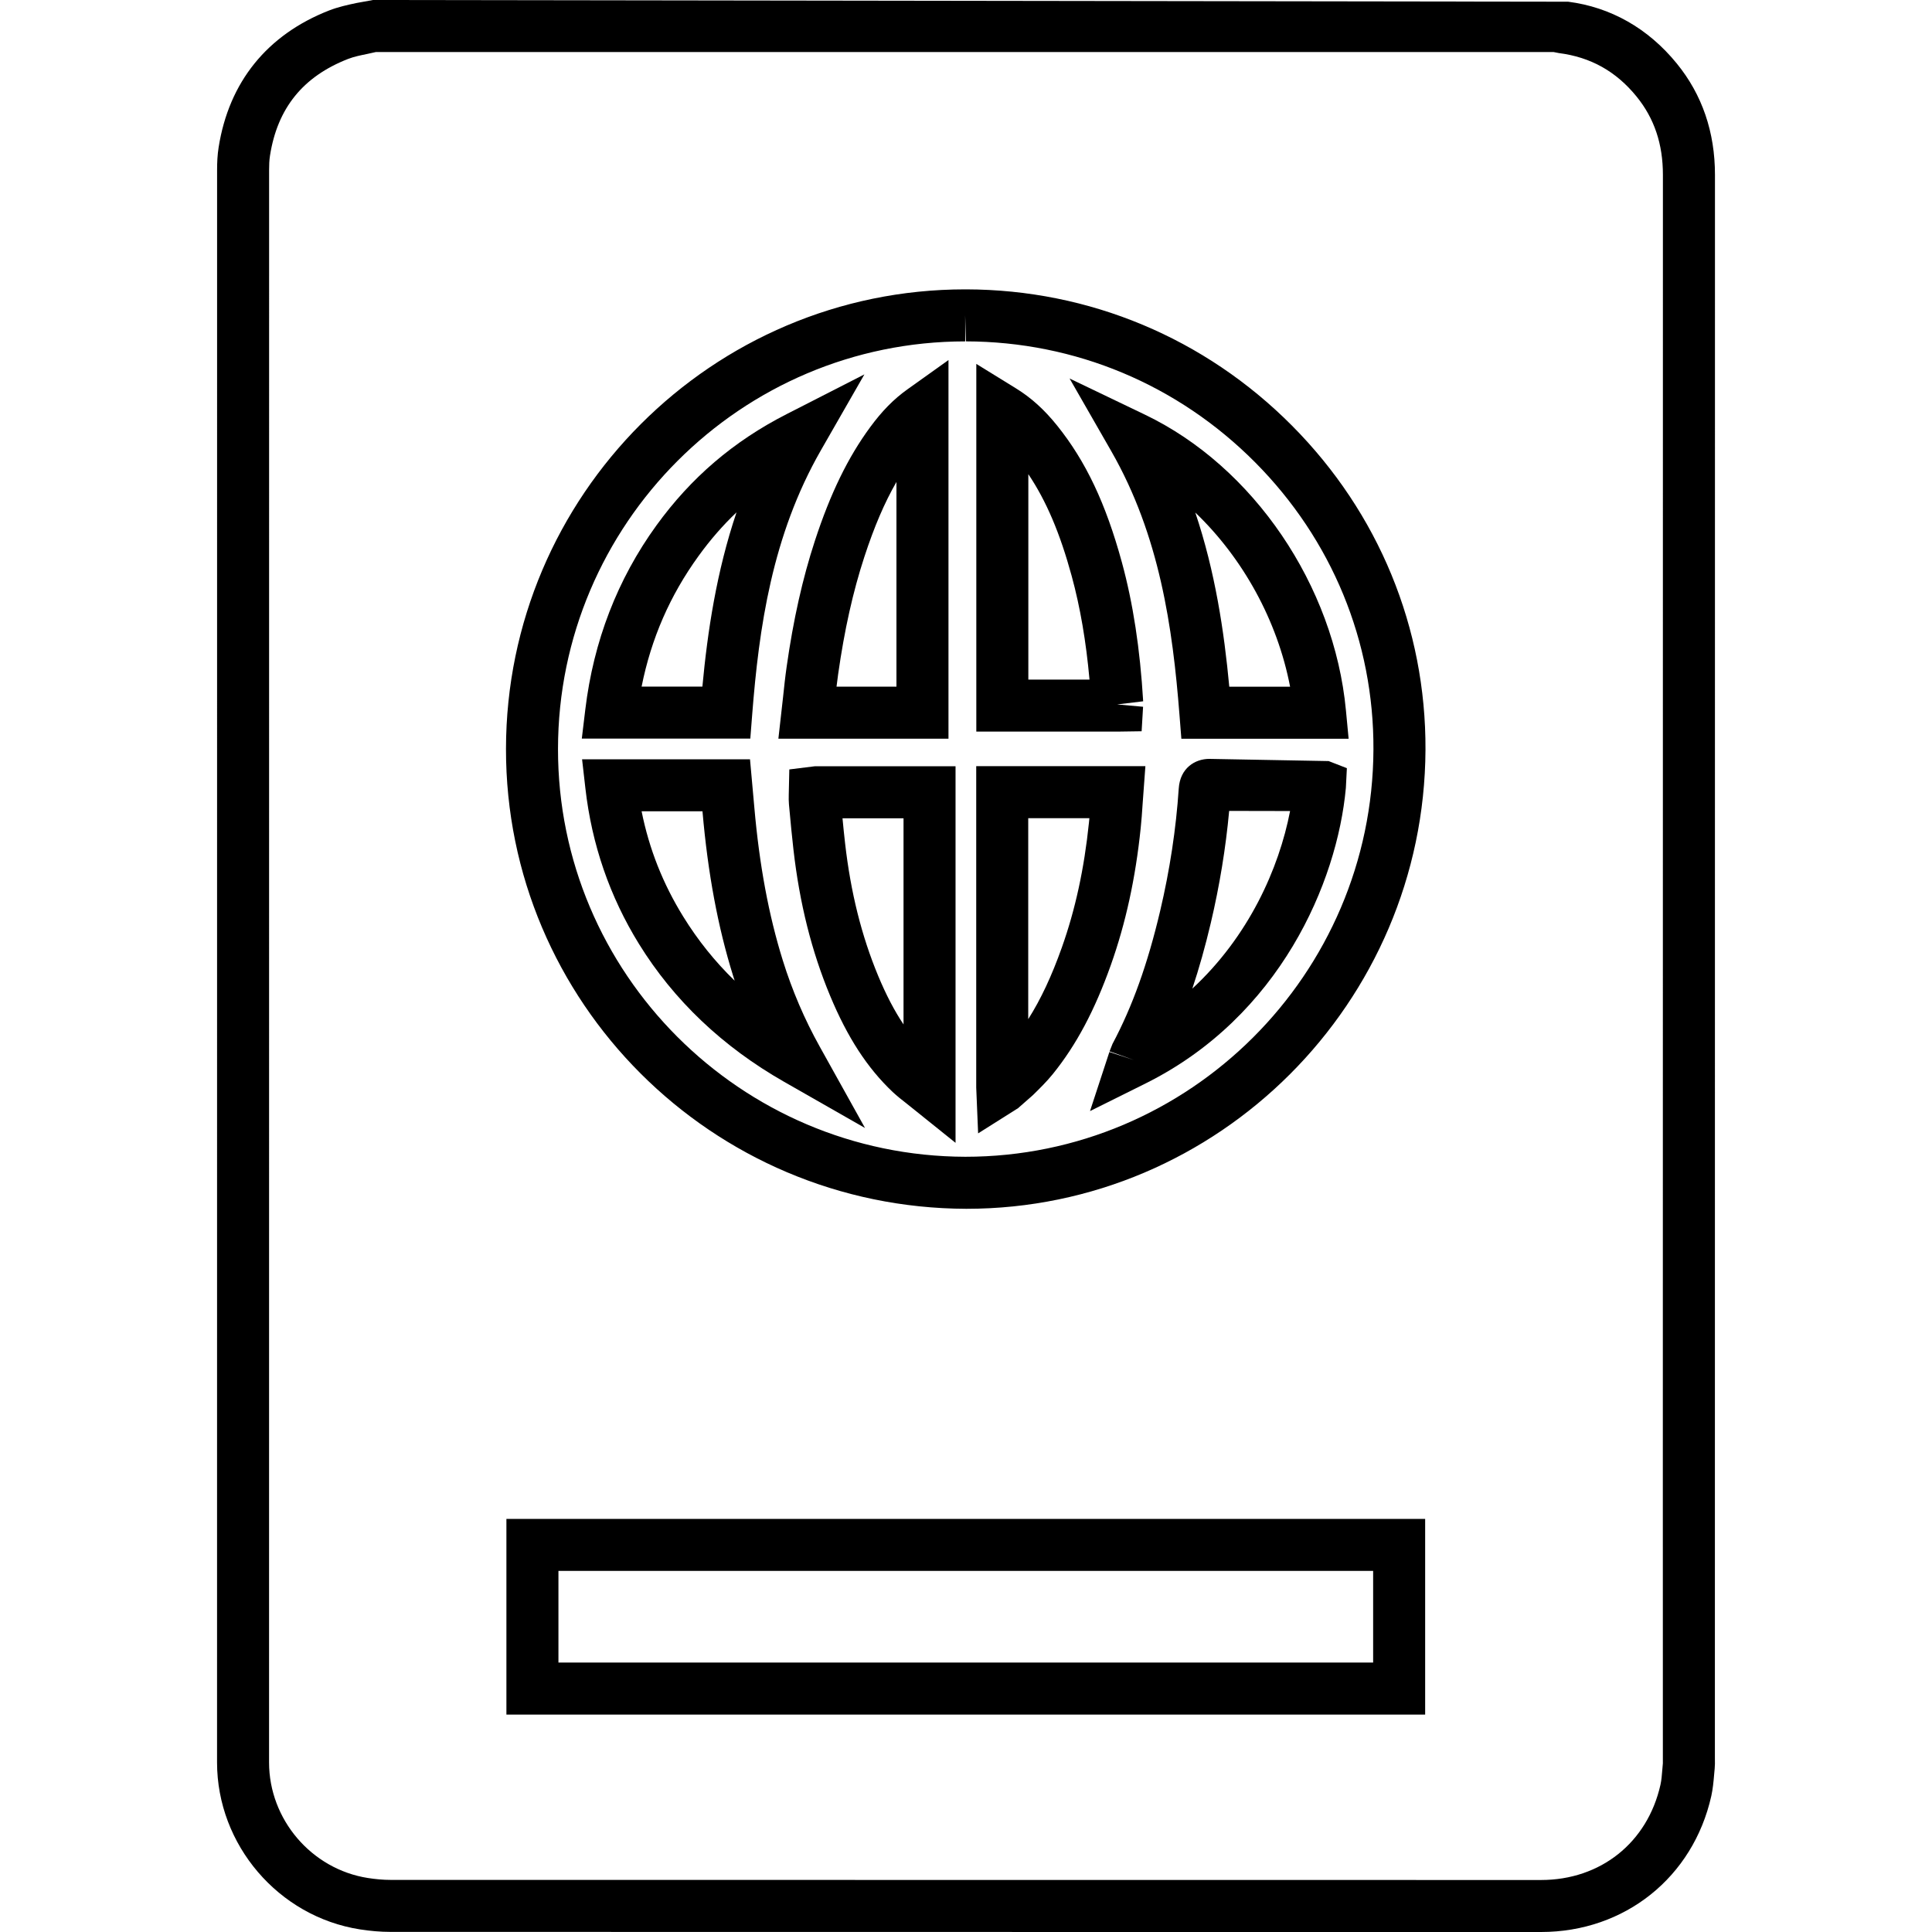 <?xml version="1.0" encoding="utf-8"?>
<!-- Generator: Adobe Illustrator 17.0.0, SVG Export Plug-In . SVG Version: 6.00 Build 0)  -->
<!DOCTYPE svg PUBLIC "-//W3C//DTD SVG 1.1//EN" "http://www.w3.org/Graphics/SVG/1.1/DTD/svg11.dtd">
<svg version="1.1" id="Слой_1" xmlns="http://www.w3.org/2000/svg" xmlns:xlink="http://www.w3.org/1999/xlink" x="0px" y="0px"
	 width="128px" height="128px" viewBox="0 0 128 128" enable-background="new 0 0 128 128" xml:space="preserve">
<g id="Паспорт_4_">
	<g>
		<g>
			<g>
				<g>
					<path d="M80.319,128l-54.447-0.007c-0.678,0-1.361-0.062-2.031-0.167c-5.394-0.845-9.461-5.601-9.461-11.062l0.003-105.506
						c0-0.496,0.022-1,0.101-1.491c0.68-4.33,3.214-7.47,7.327-9.076c0.584-0.227,1.203-0.365,1.824-0.495L24.716,0l79.179,0.113
						c2.804,0.362,5.289,1.749,7.205,4.105c1.674,2.058,2.523,4.539,2.521,7.371l-0.005,104.831c0.007,0.35,0.005,0.56-0.015,0.769
						l-0.035,0.379c-0.04,0.478-0.086,0.956-0.188,1.422c-1.207,5.39-5.739,9.01-11.279,9.01H80.319z M24.903,3.447l-0.564,0.125
						c-0.433,0.091-0.868,0.173-1.276,0.332c-2.989,1.166-4.682,3.261-5.175,6.405c-0.05,0.315-0.059,0.636-0.059,0.951
						l-0.003,105.506c0,3.78,2.815,7.072,6.546,7.656c0.495,0.077,1,0.126,1.499,0.126l76.225,0.007c3.95,0,7.056-2.479,7.915-6.314
						c0.069-0.313,0.091-0.638,0.119-0.964l0.039-0.451l-0.002-17.876l0.005-87.361c0.002-2.048-0.571-3.748-1.747-5.195
						c-1.358-1.669-3.043-2.61-5.153-2.879l-0.337-0.066H24.903z M94.42,113.596H33.551v-12.965H94.42V113.596z M36.998,110.149
						h53.976v-6.072H36.998V110.149z M64.027,80.086h-0.002C47.149,80.042,33.502,66.372,33.523,49.61
						c0.019-16.784,13.665-30.439,30.424-30.439h0.056c8.157,0.015,15.828,3.224,21.6,9.034c5.737,5.774,8.876,13.399,8.839,21.472
						C94.361,66.444,80.718,80.086,64.027,80.086z M63.946,20.895v1.723c-14.86,0-26.962,12.11-26.977,26.995
						c-0.017,14.863,12.087,26.987,26.984,27.026c14.874,0.002,26.972-12.102,27.041-26.979c0.032-7.149-2.75-13.906-7.837-19.027
						c-5.123-5.155-11.927-8.002-19.162-8.016L63.946,20.895z"/>
				</g>
				<g>
					<path d="M63.307,75.716l-3.216-2.582c-0.338-0.263-0.655-0.512-0.946-0.784c-1.683-1.592-2.999-3.617-4.147-6.375
						c-1.229-2.953-2.025-6.129-2.432-9.707c-0.101-0.875-0.183-1.754-0.264-2.634l-0.032-0.345
						c-0.019-0.207-0.017-0.412-0.013-0.626l0.037-1.686l1.69-0.21h9.323V75.716z M55.818,54.213
						c0.052,0.555,0.108,1.109,0.172,1.663c0.372,3.253,1.089,6.124,2.191,8.776c0.522,1.252,1.072,2.312,1.68,3.219V54.213H55.818z
						"/>
				</g>
				<g>
					<path d="M74.01,48.471h-9.327V24.109l2.629,1.622c1.01,0.623,1.88,1.41,2.736,2.477c1.893,2.361,3.213,5.148,4.278,9.041
						c0.742,2.72,1.205,5.734,1.412,9.214l-1.723,0.207l1.717,0.155l-0.096,1.622L74.01,48.471z M68.13,45.024h4.052
						c-0.224-2.508-0.614-4.79-1.181-6.866c-0.774-2.834-1.68-4.97-2.871-6.743V45.024z"/>
				</g>
				<g>
					<path d="M62.839,48.941H51.57l0.311-2.768c0.071-0.673,0.141-1.336,0.236-1.996c0.443-3.123,1.055-5.853,1.871-8.346
						c1.025-3.135,2.191-5.532,3.669-7.538c0.781-1.064,1.562-1.856,2.457-2.494l2.725-1.945V48.941z M55.422,45.494h3.97V31.931
						c-0.794,1.377-1.476,2.975-2.129,4.971c-0.752,2.299-1.319,4.837-1.733,7.76C55.49,44.939,55.456,45.216,55.422,45.494z"/>
				</g>
				<g>
					<path d="M64.803,75.089l-0.126-3.044V50.761h11.208L75.7,53.289c-0.035,0.53-0.071,1.053-0.126,1.575
						c-0.343,3.324-0.99,6.289-1.977,9.069c-1.067,3.001-2.285,5.293-3.837,7.216c-0.404,0.5-0.867,0.956-1.331,1.409l-0.981,0.862
						L64.803,75.089z M68.123,54.208v13.313c0.835-1.318,1.557-2.863,2.225-4.742c0.895-2.518,1.483-5.222,1.797-8.27
						c0.012-0.101,0.02-0.2,0.03-0.301H68.123z"/>
				</g>
				<g>
					<path d="M72.216,73.612l1.284-3.916l1.637,0.537l-1.626-0.579l0.195-0.493c1.323-2.487,2.327-5.289,3.157-8.808
						c0.64-2.715,1.055-5.446,1.232-8.118c0.091-1.353,1.082-1.957,2.023-1.957l7.906,0.145l1.21,0.47l-0.067,1.311
						c-0.572,6.267-4.387,15.155-13.263,19.574L72.216,73.612z M81.435,53.725c-0.226,2.465-0.634,4.949-1.215,7.418
						c-0.37,1.568-0.776,3.009-1.225,4.355c3.729-3.45,5.74-7.948,6.476-11.765L81.435,53.725z"/>
				</g>
				<g>
					<path d="M89.35,48.944H78.268l-0.125-1.589c-0.451-5.766-1.311-11.871-4.522-17.47l-2.758-4.808l4.998,2.398
						c7.183,3.445,12.533,11.316,13.31,19.584L89.35,48.944z M81.443,45.497h4.029c-0.841-4.387-3.125-8.515-6.281-11.54
						C80.509,37.87,81.102,41.835,81.443,45.497z"/>
				</g>
				<g>
					<path d="M49.71,48.935H38.546l0.232-1.929c0.545-4.527,2.131-8.63,4.71-12.194c2.292-3.167,5.111-5.579,8.62-7.371l5.161-2.637
						l-2.883,5.029c-3.238,5.648-4.101,11.755-4.552,17.514L49.71,48.935z M42.508,45.489h4.027
						c0.342-3.657,0.937-7.622,2.262-11.546c-0.914,0.87-1.749,1.831-2.514,2.89C44.389,39.447,43.147,42.293,42.508,45.489z"/>
				</g>
				<g>
					<path d="M57.31,74.733l-5.365-3.063c-4.069-2.322-7.304-5.395-9.611-9.131c-1.934-3.127-3.129-6.599-3.551-10.316l-0.219-1.919
						H49.69l0.286,3.184c0.335,3.825,0.951,7.142,1.885,10.136c0.619,1.991,1.442,3.913,2.445,5.712L57.31,74.733z M42.508,53.75
						c0.5,2.496,1.41,4.795,2.758,6.977c0.968,1.567,2.099,2.977,3.408,4.248c-0.035-0.108-0.069-0.217-0.104-0.325
						c-1.008-3.235-1.671-6.789-2.026-10.867L46.54,53.75H42.508z"/>
				</g>
			</g>
		</g>
	</g>
</g>
</svg>
